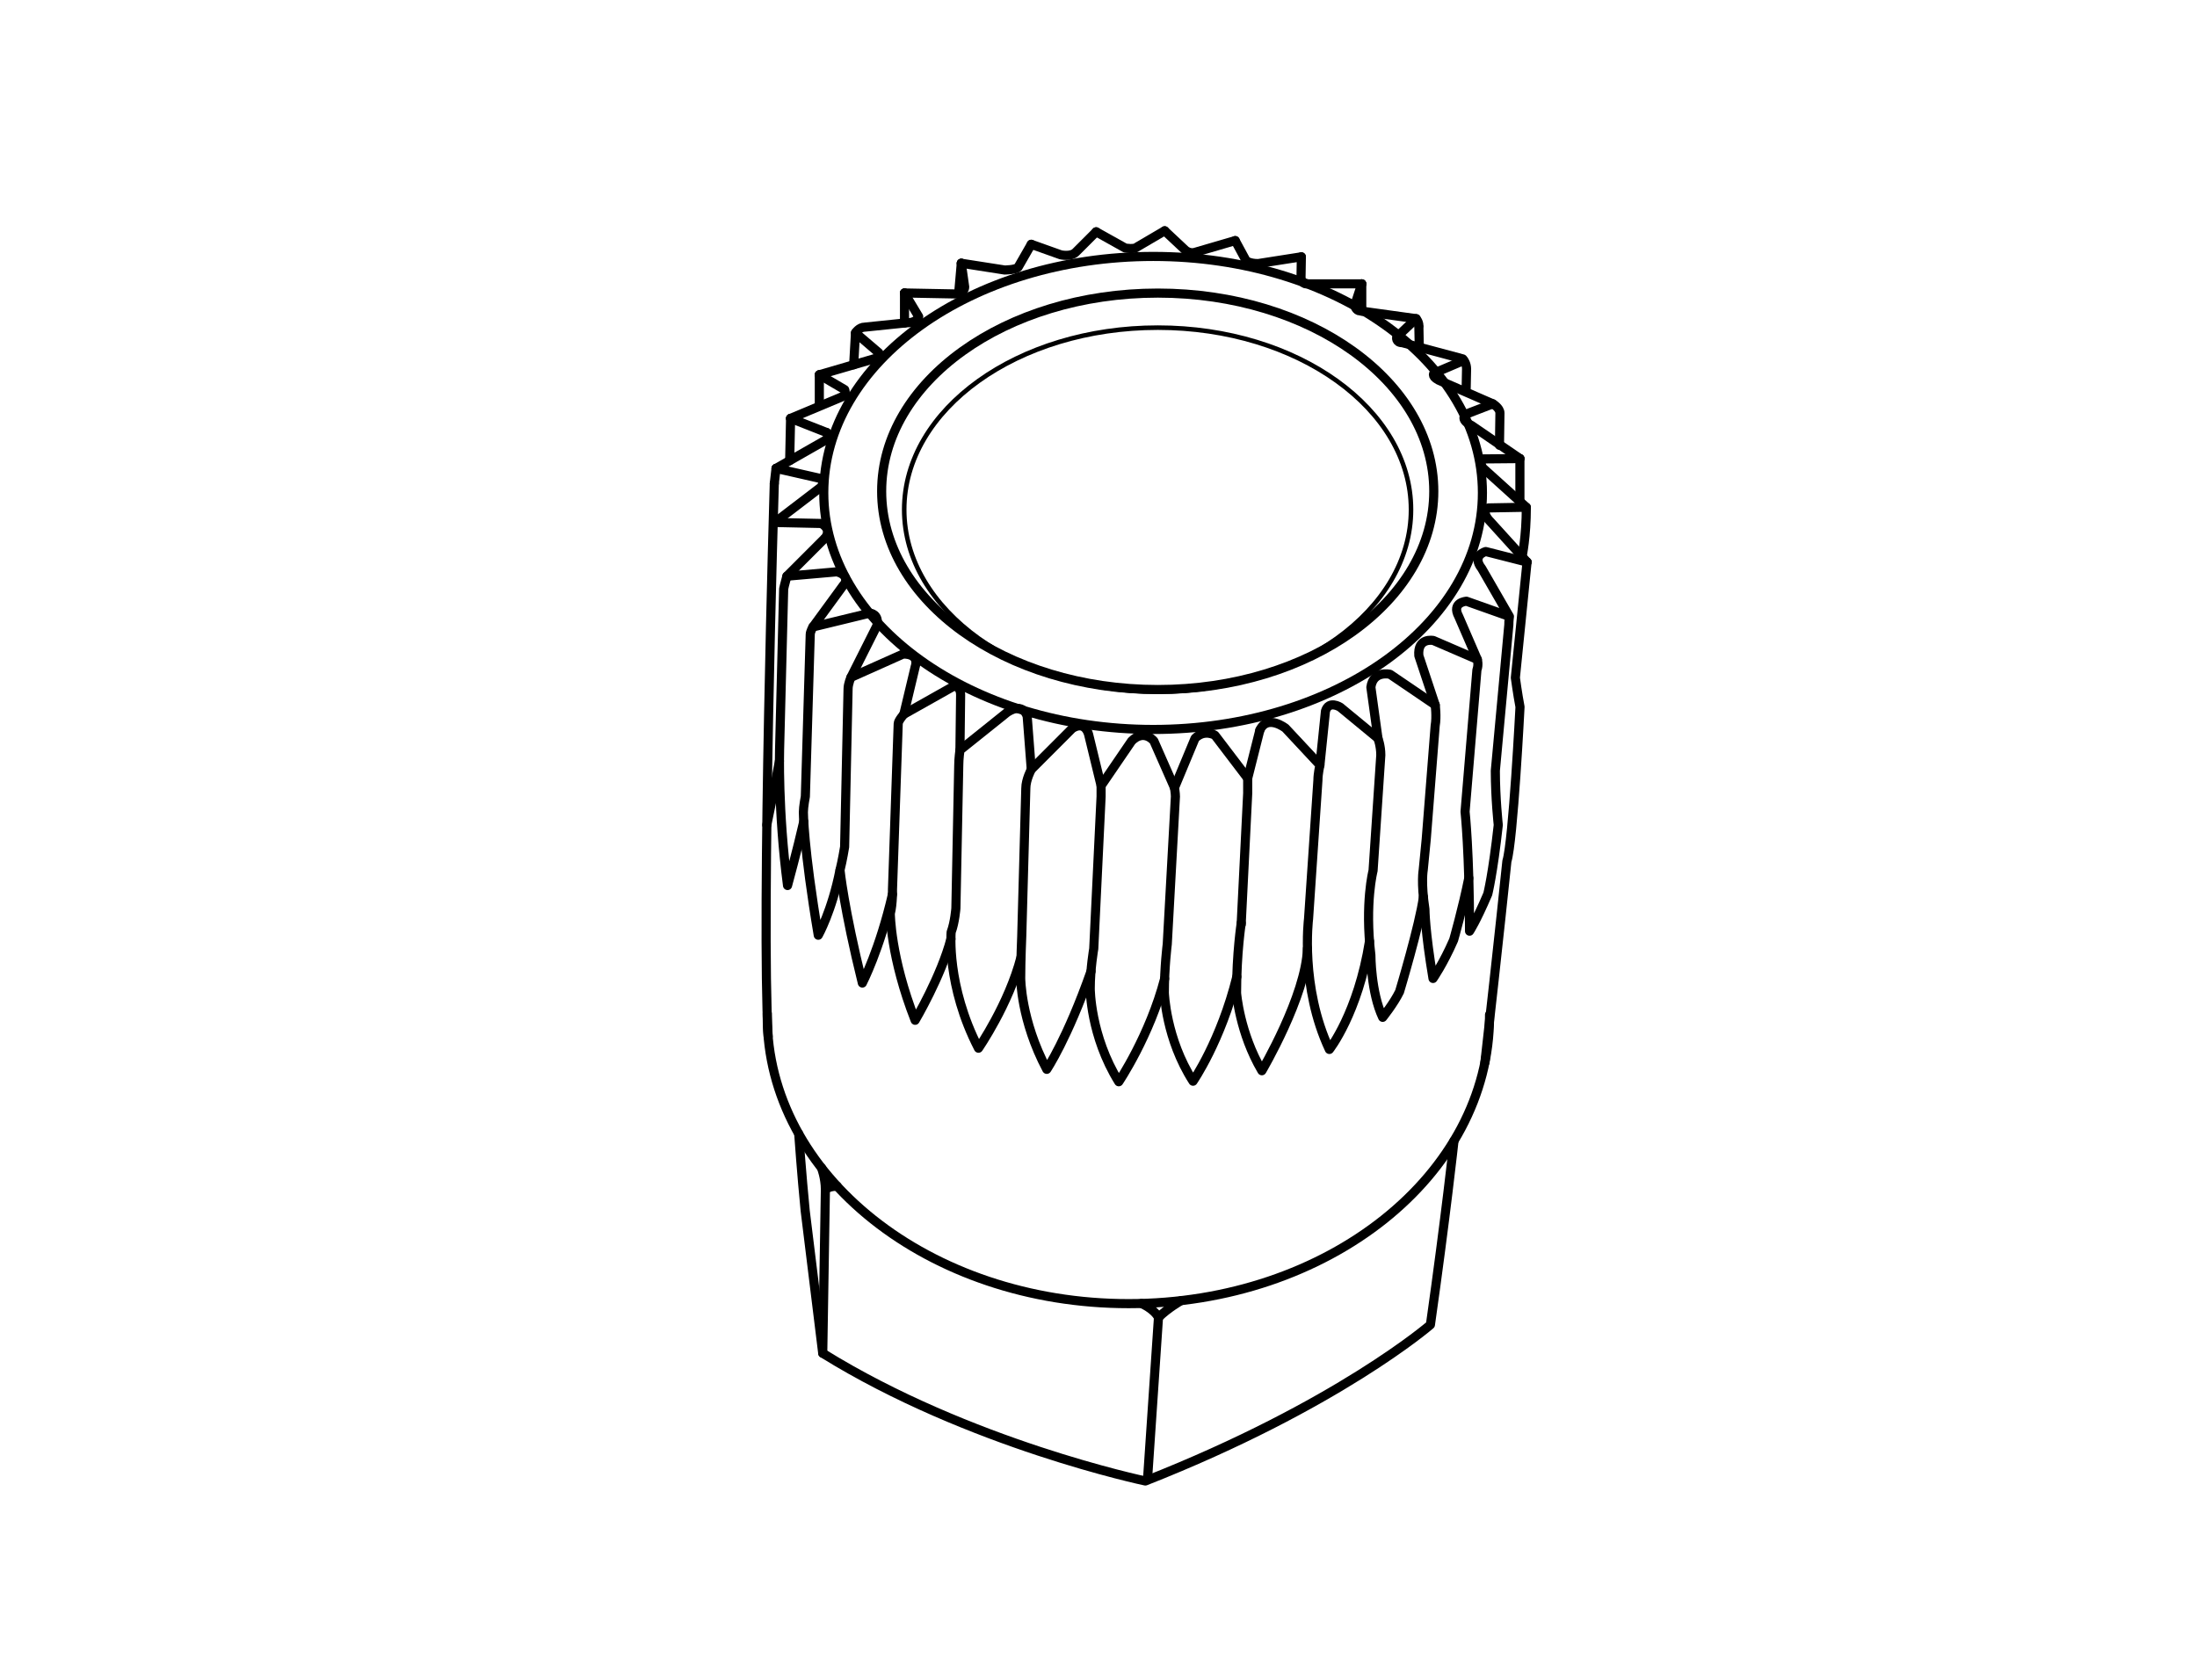 <?xml version="1.0" encoding="UTF-8" standalone="no"?>
<!-- Created with Inkscape (http://www.inkscape.org/) -->

<svg
   xmlns:dc="http://purl.org/dc/elements/1.1/"
   xmlns:cc="http://creativecommons.org/ns#"
   xmlns:rdf="http://www.w3.org/1999/02/22-rdf-syntax-ns#"
   xmlns:svg="http://www.w3.org/2000/svg"
   xmlns="http://www.w3.org/2000/svg"
   xmlns:sodipodi="http://sodipodi.sourceforge.net/DTD/sodipodi-0.dtd"
   xmlns:inkscape="http://www.inkscape.org/namespaces/inkscape"
   id="svg3646"
   version="1.1"
   inkscape:version="0.91 r13725"
   xml:space="preserve"
   width="301.181"
   height="230.315"
   viewBox="0 0 301.181 230.315"
   sodipodi:docname="T3880602.svg"><defs
     id="defs3650"><clipPath
       clipPathUnits="userSpaceOnUse"
       id="clipPath3660"><path
         d="m 0,184.252 240.945,0 L 240.945,0 0,0 0,184.252 Z"
         id="path3662"
         inkscape:connector-curvature="0" /></clipPath></defs><sodipodi:namedview
     pagecolor="#ffffff"
     bordercolor="#666666"
     borderopacity="1"
     objecttolerance="10"
     gridtolerance="10"
     guidetolerance="10"
     inkscape:pageopacity="0"
     inkscape:pageshadow="2"
     inkscape:window-width="640"
     inkscape:window-height="480"
     id="namedview3648"
     showgrid="false"
     inkscape:zoom="1.3503245"
     inkscape:cx="150.59062"
     inkscape:cy="115.1575"
     inkscape:window-x="0"
     inkscape:window-y="0"
     inkscape:window-maximized="1"
     inkscape:current-layer="g3654" /><g
     id="g3654"
     inkscape:groupmode="layer"
     inkscape:label="T3880602"
     transform="matrix(1.25,0,0,-1.25,0,230.315)"><g
       id="g3656"><g
         id="g3658"
         clip-path="url(#clipPath3660)"><path
           d="m 84.146,73.086 c -0.001,-0.107 -0.003,-0.213 -0.003,-0.319 0,-17.403 17.745,-31.508 39.63,-31.508 21.851,0 39.584,14.105 39.584,31.508 l 0,0.184"
           style="fill:none;stroke:#000000;stroke-width:1;stroke-linecap:round;stroke-linejoin:round;stroke-miterlimit:4;stroke-dasharray:none;stroke-opacity:1"
           id="path3664"
           inkscape:connector-curvature="0" /><path
           d="m 159.459,59.122 c 0,0 -0.904,-8.329 -2.586,-20.181 0,0 -10.198,-8.846 -31.261,-17.134 0,0 -19.329,4.044 -35.383,14.011 l -1.922,15.615 c -0.388,3.901 -0.709,8.45 -0.709,8.45"
           style="fill:none;stroke:#000000;stroke-width:1;stroke-linecap:round;stroke-linejoin:round;stroke-miterlimit:4;stroke-dasharray:none;stroke-opacity:1"
           id="path3666"
           inkscape:connector-curvature="0" /><path
           d="m 125.853,22.048 1.198,17.694 c -0.504,0.964 -1.874,1.534 -1.874,1.534"
           style="fill:none;stroke:#000000;stroke-width:1;stroke-linecap:round;stroke-linejoin:round;stroke-miterlimit:4;stroke-dasharray:none;stroke-opacity:1"
           id="path3668"
           inkscape:connector-curvature="0" /><path
           d="m 127.051,39.742 c 1.025,1.029 2.477,1.848 2.477,1.848"
           style="fill:none;stroke:#000000;stroke-width:1;stroke-linecap:round;stroke-linejoin:round;stroke-miterlimit:4;stroke-dasharray:none;stroke-opacity:1"
           id="path3670"
           inkscape:connector-curvature="0" /><path
           d="m 90.229,35.818 0.292,17.945 c 0,1.302 -0.43,2.394 -0.43,2.394"
           style="fill:none;stroke:#000000;stroke-width:1;stroke-linecap:round;stroke-linejoin:round;stroke-miterlimit:4;stroke-dasharray:none;stroke-opacity:1"
           id="path3672"
           inkscape:connector-curvature="0" /><path
           d="m 90.521,53.763 c 0.381,0.383 1.282,0.383 1.282,0.383"
           style="fill:none;stroke:#000000;stroke-width:1;stroke-linecap:round;stroke-linejoin:round;stroke-miterlimit:4;stroke-dasharray:none;stroke-opacity:1"
           id="path3674"
           inkscape:connector-curvature="0" /><path
           d="m 136.117,82.834 0.718,14.411 0,1.641 1.332,5.274"
           style="fill:none;stroke:#000000;stroke-width:1;stroke-linecap:round;stroke-linejoin:round;stroke-miterlimit:4;stroke-dasharray:none;stroke-opacity:1"
           id="path3676"
           inkscape:connector-curvature="0" /><path
           d="m 165.538,116.634 -4.708,1.671 c 0,0 -1.691,-0.104 -0.852,-1.671 l 2.039,-4.714 c 0,0 0.171,-0.568 -0.044,-1.151 l -1.3,-15.548 c 0,0 0.491,-4.541 0.491,-13.105 0,0 0.703,1.039 2.001,4.078 0,0 0.557,2.188 1.15,7.568 0,0 -0.322,2.933 -0.322,5.954 l 1.48,15.993 c 0,0.529 0.065,0.925 0.065,0.925 l -3.039,5.268 c -1.138,1.444 0.443,1.854 0.443,1.854 l 4.529,-1.154"
           style="fill:none;stroke:#000000;stroke-width:1;stroke-linecap:round;stroke-linejoin:round;stroke-miterlimit:4;stroke-dasharray:none;stroke-opacity:1"
           id="path3678"
           inkscape:connector-curvature="0" /><path
           d="m 84.245,70.556 c -0.769,13.084 0.672,60.659 0.672,60.659"
           style="fill:none;stroke:#000000;stroke-width:1;stroke-linecap:round;stroke-linejoin:round;stroke-miterlimit:4;stroke-dasharray:none;stroke-opacity:1"
           id="path3680"
           inkscape:connector-curvature="0" /><path
           d="m 162.847,67.703 c 1.496,13.187 2.414,22.09 2.414,22.09 0.684,2.186 1.438,16.919 1.438,16.919 -0.271,1.422 -0.51,3.203 -0.51,3.203 l 1.282,12.687"
           style="fill:none;stroke:#000000;stroke-width:1;stroke-linecap:round;stroke-linejoin:round;stroke-miterlimit:4;stroke-dasharray:none;stroke-opacity:1"
           id="path3682"
           inkscape:connector-curvature="0" /><path
           d="m 161.082,87.941 c -0.654,-3.263 -1.661,-6.789 -1.661,-6.789 -1.149,-2.631 -2.262,-4.225 -2.262,-4.225 -0.888,5.264 -0.888,7.599 -0.888,7.599 -0.446,2.928 -0.187,4.301 -0.187,4.301 0.187,1.924 0.328,3.339 0.328,3.339 l 0.984,12.492 c 0.173,0.978 0.004,2.269 0.004,2.269 l -1.796,5.403 c -0.169,2.033 1.593,1.669 1.593,1.669 l 4.82,-2.079"
           style="fill:none;stroke:#000000;stroke-width:1;stroke-linecap:round;stroke-linejoin:round;stroke-miterlimit:4;stroke-dasharray:none;stroke-opacity:1"
           id="path3684"
           inkscape:connector-curvature="0" /><path
           d="m 156.104,85.857 c -0.397,-3 -2.614,-10.377 -2.614,-10.377 -0.63,-1.297 -1.852,-2.818 -1.852,-2.818 -1.295,2.744 -1.295,6.822 -1.295,6.822 -0.686,5.728 0.241,9.271 0.241,9.271 l 0.849,12.669 c 0,1.026 -0.313,1.844 -0.313,1.844 l -0.777,5.608 c 0.261,1.867 2.108,1.412 2.108,1.412 l 4.949,-3.361"
           style="fill:none;stroke:#000000;stroke-width:1;stroke-linecap:round;stroke-linejoin:round;stroke-miterlimit:4;stroke-dasharray:none;stroke-opacity:1"
           id="path3686"
           inkscape:connector-curvature="0" /><path
           d="m 150.192,81.01 c -1.255,-7.903 -4.401,-11.869 -4.401,-11.869 -3.221,6.858 -2.283,14.32 -2.283,14.32 l 1.029,15.221 c 0,0.713 0.218,1.652 0.218,1.652 l -3.776,4.049 c 0,0 -1.998,1.558 -2.812,-0.223"
           style="fill:none;stroke:#000000;stroke-width:1;stroke-linecap:round;stroke-linejoin:round;stroke-miterlimit:4;stroke-dasharray:none;stroke-opacity:1"
           id="path3688"
           inkscape:connector-curvature="0" /><path
           d="m 143.388,80.228 c -0.151,-5.193 -4.998,-13.422 -4.998,-13.422 -2.444,4.151 -2.777,8.527 -2.777,8.527 0,4.41 0.514,7.673 0.514,7.673"
           style="fill:none;stroke:#000000;stroke-width:1;stroke-linecap:round;stroke-linejoin:round;stroke-miterlimit:4;stroke-dasharray:none;stroke-opacity:1"
           id="path3690"
           inkscape:connector-curvature="0" /><path
           d="m 135.642,77.112 c -1.731,-7.008 -4.802,-11.455 -4.802,-11.455 -2.998,4.67 -3.147,9.712 -3.147,9.712 0,2.78 0.319,5.311 0.319,5.311 l 0.896,16.204 c 0,0.374 -0.103,0.964 -0.103,0.964 l 2.257,5.42 c 1.036,1.04 2.183,0.335 2.183,0.335 l 3.59,-4.717"
           style="fill:none;stroke:#000000;stroke-width:1;stroke-linecap:round;stroke-linejoin:round;stroke-miterlimit:4;stroke-dasharray:none;stroke-opacity:1"
           id="path3692"
           inkscape:connector-curvature="0" /><path
           d="m 127.725,76.896 c -1.632,-6.258 -5.03,-11.298 -5.03,-11.298 -3.129,5.04 -3.129,10.215 -3.129,10.215 0,2.177 0.385,4.373 0.385,4.373 l 0.806,16.698 0,1.186 3.347,4.902 c 1.37,1.373 2.443,0 2.443,0 l 2.258,-5.124"
           style="fill:none;stroke:#000000;stroke-width:1;stroke-linecap:round;stroke-linejoin:round;stroke-miterlimit:4;stroke-dasharray:none;stroke-opacity:1"
           id="path3694"
           inkscape:connector-curvature="0" /><path
           d="m 119.649,77.706 c -2.603,-7.409 -4.85,-10.747 -4.85,-10.747 -2.86,5.381 -2.86,10.012 -2.86,10.012 0,1.906 0.115,4.561 0.115,4.561 l 0.448,16.253 c 0,0.955 0.597,2.067 0.597,2.067 l 4.505,4.512 c 1.463,0.909 1.797,-0.723 1.797,-0.723 l 1.356,-5.571"
           style="fill:none;stroke:#000000;stroke-width:1;stroke-linecap:round;stroke-linejoin:round;stroke-miterlimit:4;stroke-dasharray:none;stroke-opacity:1"
           id="path3696"
           inkscape:connector-curvature="0" /><path
           d="m 111.977,79.278 c -1.332,-5.168 -4.668,-10.002 -4.668,-10.002 -3.541,6.877 -2.996,12.733 -2.996,12.733 0.408,1.09 0.519,2.618 0.519,2.618 l 0.314,15.673 c 0,0.741 0.131,1.668 0.131,1.668 l 5.19,4.159 c 1.835,1.171 2.187,-0.482 2.187,-0.482 l 0.445,-5.793"
           style="fill:none;stroke:#000000;stroke-width:1;stroke-linecap:round;stroke-linejoin:round;stroke-miterlimit:4;stroke-dasharray:none;stroke-opacity:1"
           id="path3698"
           inkscape:connector-curvature="0" /><path
           d="m 104.285,81.26 c -1.062,-4.085 -3.921,-8.92 -3.921,-8.92 -2.725,6.944 -2.725,11.713 -2.725,11.713 0.273,1.089 0.239,2.638 0.239,2.638 l 0.629,18.193 c 0,0.315 0.616,1.021 0.616,1.021 l 5.413,3.045 c 0,0 0.815,0.149 0.815,-0.928 l -0.074,-6.054"
           style="fill:none;stroke:#000000;stroke-width:1;stroke-linecap:round;stroke-linejoin:round;stroke-miterlimit:4;stroke-dasharray:none;stroke-opacity:1"
           id="path3700"
           inkscape:connector-curvature="0" /><path
           d="m 97.875,86.16 c -1.394,-6.056 -3.301,-9.734 -3.301,-9.734 -2.042,8.239 -2.451,12.392 -2.451,12.392 0.273,1.089 0.506,2.54 0.506,2.54 l 0.379,17.332 c 0,0.557 0.314,1.265 0.314,1.265 l 5.727,2.56 c 1.853,0 1.334,-1.337 1.334,-1.337 l -1.26,-5.273"
           style="fill:none;stroke:#000000;stroke-width:1;stroke-linecap:round;stroke-linejoin:round;stroke-miterlimit:4;stroke-dasharray:none;stroke-opacity:1"
           id="path3702"
           inkscape:connector-curvature="0" /><path
           d="m 92.123,88.818 c -0.885,-4.494 -2.383,-7.149 -2.383,-7.149 -1.633,9.67 -1.633,13.488 -1.633,13.488 0,0.614 0.216,1.727 0.216,1.727 l 0.537,17.793 c 0,0.285 0.29,0.806 0.29,0.806 l 3.337,4.566"
           style="fill:none;stroke:#000000;stroke-width:1;stroke-linecap:round;stroke-linejoin:round;stroke-miterlimit:4;stroke-dasharray:none;stroke-opacity:1"
           id="path3704"
           inkscape:connector-curvature="0" /><path
           d="m 84.097,93.763 c 0.753,3.563 1.384,7.017 1.384,7.017"
           style="fill:none;stroke:#000000;stroke-width:1;stroke-linecap:round;stroke-linejoin:round;stroke-miterlimit:4;stroke-dasharray:none;stroke-opacity:1"
           id="path3706"
           inkscape:connector-curvature="0" /><path
           d="m 86.296,121.05 5.487,0.482 c 1.483,-0.407 0.815,-1.371 0.815,-1.371"
           style="fill:none;stroke:#000000;stroke-width:1;stroke-linecap:round;stroke-linejoin:round;stroke-miterlimit:4;stroke-dasharray:none;stroke-opacity:1"
           id="path3708"
           inkscape:connector-curvature="0" /><path
           d="m 90.374,125.128 -4.078,-4.078 c -0.223,-0.779 -0.351,-1.387 -0.351,-1.387 l -0.448,-17.611 c 0,0 -0.202,-6.731 0.873,-14.93 0,0 1.038,3.78 1.777,7.016"
           style="fill:none;stroke:#000000;stroke-width:1;stroke-linecap:round;stroke-linejoin:round;stroke-miterlimit:4;stroke-dasharray:none;stroke-opacity:1"
           id="path3710"
           inkscape:connector-curvature="0" /><path
           d="m 84.961,126.944 5.116,-0.111 c 1.224,-0.704 0.408,-1.594 0.408,-1.594"
           style="fill:none;stroke:#000000;stroke-width:1;stroke-linecap:round;stroke-linejoin:round;stroke-miterlimit:4;stroke-dasharray:none;stroke-opacity:1"
           id="path3712"
           inkscape:connector-curvature="0" /><path
           d="m 85.109,132.876 4.894,-1.112 c 0.482,-0.482 0,-0.964 0,-0.964 l -5.042,-3.856"
           style="fill:none;stroke:#000000;stroke-width:1;stroke-linecap:round;stroke-linejoin:round;stroke-miterlimit:4;stroke-dasharray:none;stroke-opacity:1"
           id="path3714"
           inkscape:connector-curvature="0" /><path
           d="m 85.109,132.876 5.265,3.002 c 0.63,0.297 0.296,0.928 0.296,0.928"
           style="fill:none;stroke:#000000;stroke-width:1;stroke-linecap:round;stroke-linejoin:round;stroke-miterlimit:4;stroke-dasharray:none;stroke-opacity:1"
           id="path3716"
           inkscape:connector-curvature="0" /><path
           d="m 85.109,132.876 -0.192,-1.661"
           style="fill:none;stroke:#000000;stroke-width:1;stroke-linecap:round;stroke-linejoin:round;stroke-miterlimit:4;stroke-dasharray:none;stroke-opacity:1"
           id="path3718"
           inkscape:connector-curvature="0" /><path
           d="m 86.604,133.729 0.1,4.634"
           style="fill:none;stroke:#000000;stroke-width:1;stroke-linecap:round;stroke-linejoin:round;stroke-miterlimit:4;stroke-dasharray:none;stroke-opacity:1"
           id="path3720"
           inkscape:connector-curvature="0" /><path
           d="m 86.704,138.363 5.746,2.409 c 0.408,0.112 0.185,0.742 0.185,0.742 l -2.78,1.631"
           style="fill:none;stroke:#000000;stroke-width:1;stroke-linecap:round;stroke-linejoin:round;stroke-miterlimit:4;stroke-dasharray:none;stroke-opacity:1"
           id="path3722"
           inkscape:connector-curvature="0" /><path
           d="m 86.704,138.363 3.966,-1.557"
           style="fill:none;stroke:#000000;stroke-width:1;stroke-linecap:round;stroke-linejoin:round;stroke-miterlimit:4;stroke-dasharray:none;stroke-opacity:1"
           id="path3724"
           inkscape:connector-curvature="0" /><path
           d="m 89.855,143.145 6.228,1.816 c 0.445,0 0.296,0.594 0.296,0.594 l -2.557,2.187 c 0,0 0.37,0.63 1.037,0.63 l 4.672,0.482 c 1.038,0 1.223,0.667 1.223,0.667 l -1.557,2.595"
           style="fill:none;stroke:#000000;stroke-width:1;stroke-linecap:round;stroke-linejoin:round;stroke-miterlimit:4;stroke-dasharray:none;stroke-opacity:1"
           id="path3726"
           inkscape:connector-curvature="0" /><path
           d="m 144.755,100.334 0.61,5.923 c 0.367,1.215 1.611,0.428 1.611,0.428 l 4.144,-3.417"
           style="fill:none;stroke:#000000;stroke-width:1;stroke-linecap:round;stroke-linejoin:round;stroke-miterlimit:4;stroke-dasharray:none;stroke-opacity:1"
           id="path3728"
           inkscape:connector-curvature="0" /><path
           d="m 167.471,122.602 -3.972,4.379 c -1.214,1.213 -0.259,1.558 -0.259,1.558 l 4.152,0.074"
           style="fill:none;stroke:#000000;stroke-width:1;stroke-linecap:round;stroke-linejoin:round;stroke-miterlimit:4;stroke-dasharray:none;stroke-opacity:1"
           id="path3730"
           inkscape:connector-curvature="0" /><path
           d="m 166.925,123.205 c 0,0 0.467,2.146 0.467,5.408 l -4.681,4.233 c -0.523,0.524 -0.101,1.068 -0.101,1.068 l 4.078,0.037"
           style="fill:none;stroke:#000000;stroke-width:1;stroke-linecap:round;stroke-linejoin:round;stroke-miterlimit:4;stroke-dasharray:none;stroke-opacity:1"
           id="path3732"
           inkscape:connector-curvature="0" /><path
           d="m 166.688,133.951 -5.301,3.633 c -1.465,0.707 -0.557,1.261 -0.557,1.261 l 2.892,1.112"
           style="fill:none;stroke:#000000;stroke-width:1;stroke-linecap:round;stroke-linejoin:round;stroke-miterlimit:4;stroke-dasharray:none;stroke-opacity:1"
           id="path3734"
           inkscape:connector-curvature="0" /><path
           d="m 166.688,133.951 0,-4.701"
           style="fill:none;stroke:#000000;stroke-width:1;stroke-linecap:round;stroke-linejoin:round;stroke-miterlimit:4;stroke-dasharray:none;stroke-opacity:1"
           id="path3736"
           inkscape:connector-curvature="0" /><path
           d="m 160.422,144.887 -6.636,1.78 c -0.748,0 -0.611,0.612 -0.611,0.612 l 2.132,2.02"
           style="fill:none;stroke:#000000;stroke-width:1;stroke-linecap:round;stroke-linejoin:round;stroke-miterlimit:4;stroke-dasharray:none;stroke-opacity:1"
           id="path3738"
           inkscape:connector-curvature="0" /><path
           d="m 149.343,153.118 -6.069,0 c -0.544,0 -0.592,0.666 -0.592,0.666 l 0.038,2.299"
           style="fill:none;stroke:#000000;stroke-width:1;stroke-linecap:round;stroke-linejoin:round;stroke-miterlimit:4;stroke-dasharray:none;stroke-opacity:1"
           id="path3740"
           inkscape:connector-curvature="0" /><path
           d="m 142.72,156.083 -4.738,-0.742 c -0.999,0 -1.333,0.334 -1.333,0.334 l -1.184,2.187"
           style="fill:none;stroke:#000000;stroke-width:1;stroke-linecap:round;stroke-linejoin:round;stroke-miterlimit:4;stroke-dasharray:none;stroke-opacity:1"
           id="path3742"
           inkscape:connector-curvature="0" /><path
           d="m 135.465,157.862 -4.441,-1.297 c -0.557,-0.151 -0.999,0.222 -0.999,0.222 l -2.294,2.151"
           style="fill:none;stroke:#000000;stroke-width:1;stroke-linecap:round;stroke-linejoin:round;stroke-miterlimit:4;stroke-dasharray:none;stroke-opacity:1"
           id="path3744"
           inkscape:connector-curvature="0" /><path
           d="m 127.731,158.938 -3.036,-1.78 c -0.29,-0.291 -1.294,-0.111 -1.294,-0.111 l -3.184,1.779"
           style="fill:none;stroke:#000000;stroke-width:1;stroke-linecap:round;stroke-linejoin:round;stroke-miterlimit:4;stroke-dasharray:none;stroke-opacity:1"
           id="path3746"
           inkscape:connector-curvature="0" /><path
           d="m 120.217,158.826 -2.243,-2.243 c -0.537,-0.537 -1.65,-0.278 -1.65,-0.278 l -3.225,1.15"
           style="fill:none;stroke:#000000;stroke-width:1;stroke-linecap:round;stroke-linejoin:round;stroke-miterlimit:4;stroke-dasharray:none;stroke-opacity:1"
           id="path3748"
           inkscape:connector-curvature="0" /><path
           d="m 113.099,157.455 -1.446,-2.521 c -0.297,-0.297 -1.483,-0.297 -1.483,-0.297 l -4.745,0.741"
           style="fill:none;stroke:#000000;stroke-width:1;stroke-linecap:round;stroke-linejoin:round;stroke-miterlimit:4;stroke-dasharray:none;stroke-opacity:1"
           id="path3750"
           inkscape:connector-curvature="0" /><path
           d="m 105.425,155.378 0.371,-2.594 c 0,-0.595 -0.778,-0.779 -0.778,-0.779 l -5.821,0.111"
           style="fill:none;stroke:#000000;stroke-width:1;stroke-linecap:round;stroke-linejoin:round;stroke-miterlimit:4;stroke-dasharray:none;stroke-opacity:1"
           id="path3752"
           inkscape:connector-curvature="0" /><path
           d="m 93.322,109.955 2.835,5.639 c 0.334,1.3 -0.741,1.411 -0.741,1.411 l -6.266,-1.522"
           style="fill:none;stroke:#000000;stroke-width:1;stroke-linecap:round;stroke-linejoin:round;stroke-miterlimit:4;stroke-dasharray:none;stroke-opacity:1"
           id="path3754"
           inkscape:connector-curvature="0" /><path
           d="m 164.446,135.409 0.052,3.535 c 0,0.568 -0.776,1.013 -0.776,1.013 l -5.524,2.409 c -1.325,0.5 -0.945,0.946 -0.945,0.946 l 3.3,1.408 c 0,0 0.285,-0.373 0.285,-0.941 l -0.052,-2.542"
           style="fill:none;stroke:#000000;stroke-width:1;stroke-linecap:round;stroke-linejoin:round;stroke-miterlimit:4;stroke-dasharray:none;stroke-opacity:1"
           id="path3756"
           inkscape:connector-curvature="0" /><path
           d="m 155.609,148.354 0.042,-2.188"
           style="fill:none;stroke:#000000;stroke-width:1;stroke-linecap:round;stroke-linejoin:round;stroke-miterlimit:4;stroke-dasharray:none;stroke-opacity:1"
           id="path3758"
           inkscape:connector-curvature="0" /><path
           d="m 149.343,153.118 0,-2.992"
           style="fill:none;stroke:#000000;stroke-width:1;stroke-linecap:round;stroke-linejoin:round;stroke-miterlimit:4;stroke-dasharray:none;stroke-opacity:1"
           id="path3760"
           inkscape:connector-curvature="0" /><path
           d="m 155.609,148.529 c 0,0.436 -0.302,0.77 -0.302,0.77 l -6.149,0.852 c -0.469,0 -0.592,0.594 -0.592,0.594 l 0.777,2.373"
           style="fill:none;stroke:#000000;stroke-width:1;stroke-linecap:round;stroke-linejoin:round;stroke-miterlimit:4;stroke-dasharray:none;stroke-opacity:1"
           id="path3762"
           inkscape:connector-curvature="0" /><path
           d="m 89.855,143.145 0,-3.285"
           style="fill:none;stroke:#000000;stroke-width:1;stroke-linecap:round;stroke-linejoin:round;stroke-miterlimit:4;stroke-dasharray:none;stroke-opacity:1"
           id="path3764"
           inkscape:connector-curvature="0" /><path
           d="m 93.822,147.742 -0.199,-3.497"
           style="fill:none;stroke:#000000;stroke-width:1;stroke-linecap:round;stroke-linejoin:round;stroke-miterlimit:4;stroke-dasharray:none;stroke-opacity:1"
           id="path3766"
           inkscape:connector-curvature="0" /><path
           d="m 99.197,152.116 0,-3.297"
           style="fill:none;stroke:#000000;stroke-width:1;stroke-linecap:round;stroke-linejoin:round;stroke-miterlimit:4;stroke-dasharray:none;stroke-opacity:1"
           id="path3768"
           inkscape:connector-curvature="0" /><path
           d="m 105.425,155.378 -0.257,-2.928"
           style="fill:none;stroke:#000000;stroke-width:1;stroke-linecap:round;stroke-linejoin:round;stroke-miterlimit:4;stroke-dasharray:none;stroke-opacity:1"
           id="path3770"
           inkscape:connector-curvature="0" /><path
           d="m 162.577,130.193 c 0,-14.327 -16.171,-25.953 -36.099,-25.953 -19.952,0 -36.135,11.626 -36.135,25.953 0,14.321 16.183,25.932 36.135,25.932 19.928,0 36.099,-11.611 36.099,-25.932 z"
           style="fill:none;stroke:#000000;stroke-width:1;stroke-linecap:round;stroke-linejoin:round;stroke-miterlimit:4;stroke-dasharray:none;stroke-opacity:1"
           id="path3772"
           inkscape:connector-curvature="0" /><path
           d="m 157.243,130.369 c 0,-12.004 -13.548,-21.75 -30.261,-21.75 -16.727,0 -30.291,9.746 -30.291,21.75 0,12.003 13.564,21.735 30.291,21.735 16.713,0 30.261,-9.732 30.261,-21.735 z"
           style="fill:none;stroke:#000000;stroke-width:1;stroke-linecap:round;stroke-linejoin:round;stroke-miterlimit:4;stroke-dasharray:none;stroke-opacity:1"
           id="path3774"
           inkscape:connector-curvature="0" /><path
           d="m 154.745,128.354 c 0,-11.026 -12.429,-19.976 -27.764,-19.976 -15.361,0 -27.817,8.95 -27.817,19.976 0,11.024 12.456,19.96 27.817,19.96 15.335,0 27.764,-8.936 27.764,-19.96 z"
           style="fill:none;stroke:#000000;stroke-width:0.5;stroke-linecap:round;stroke-linejoin:round;stroke-miterlimit:4;stroke-dasharray:none;stroke-opacity:1"
           id="path3776"
           inkscape:connector-curvature="0" /></g></g></g></svg>